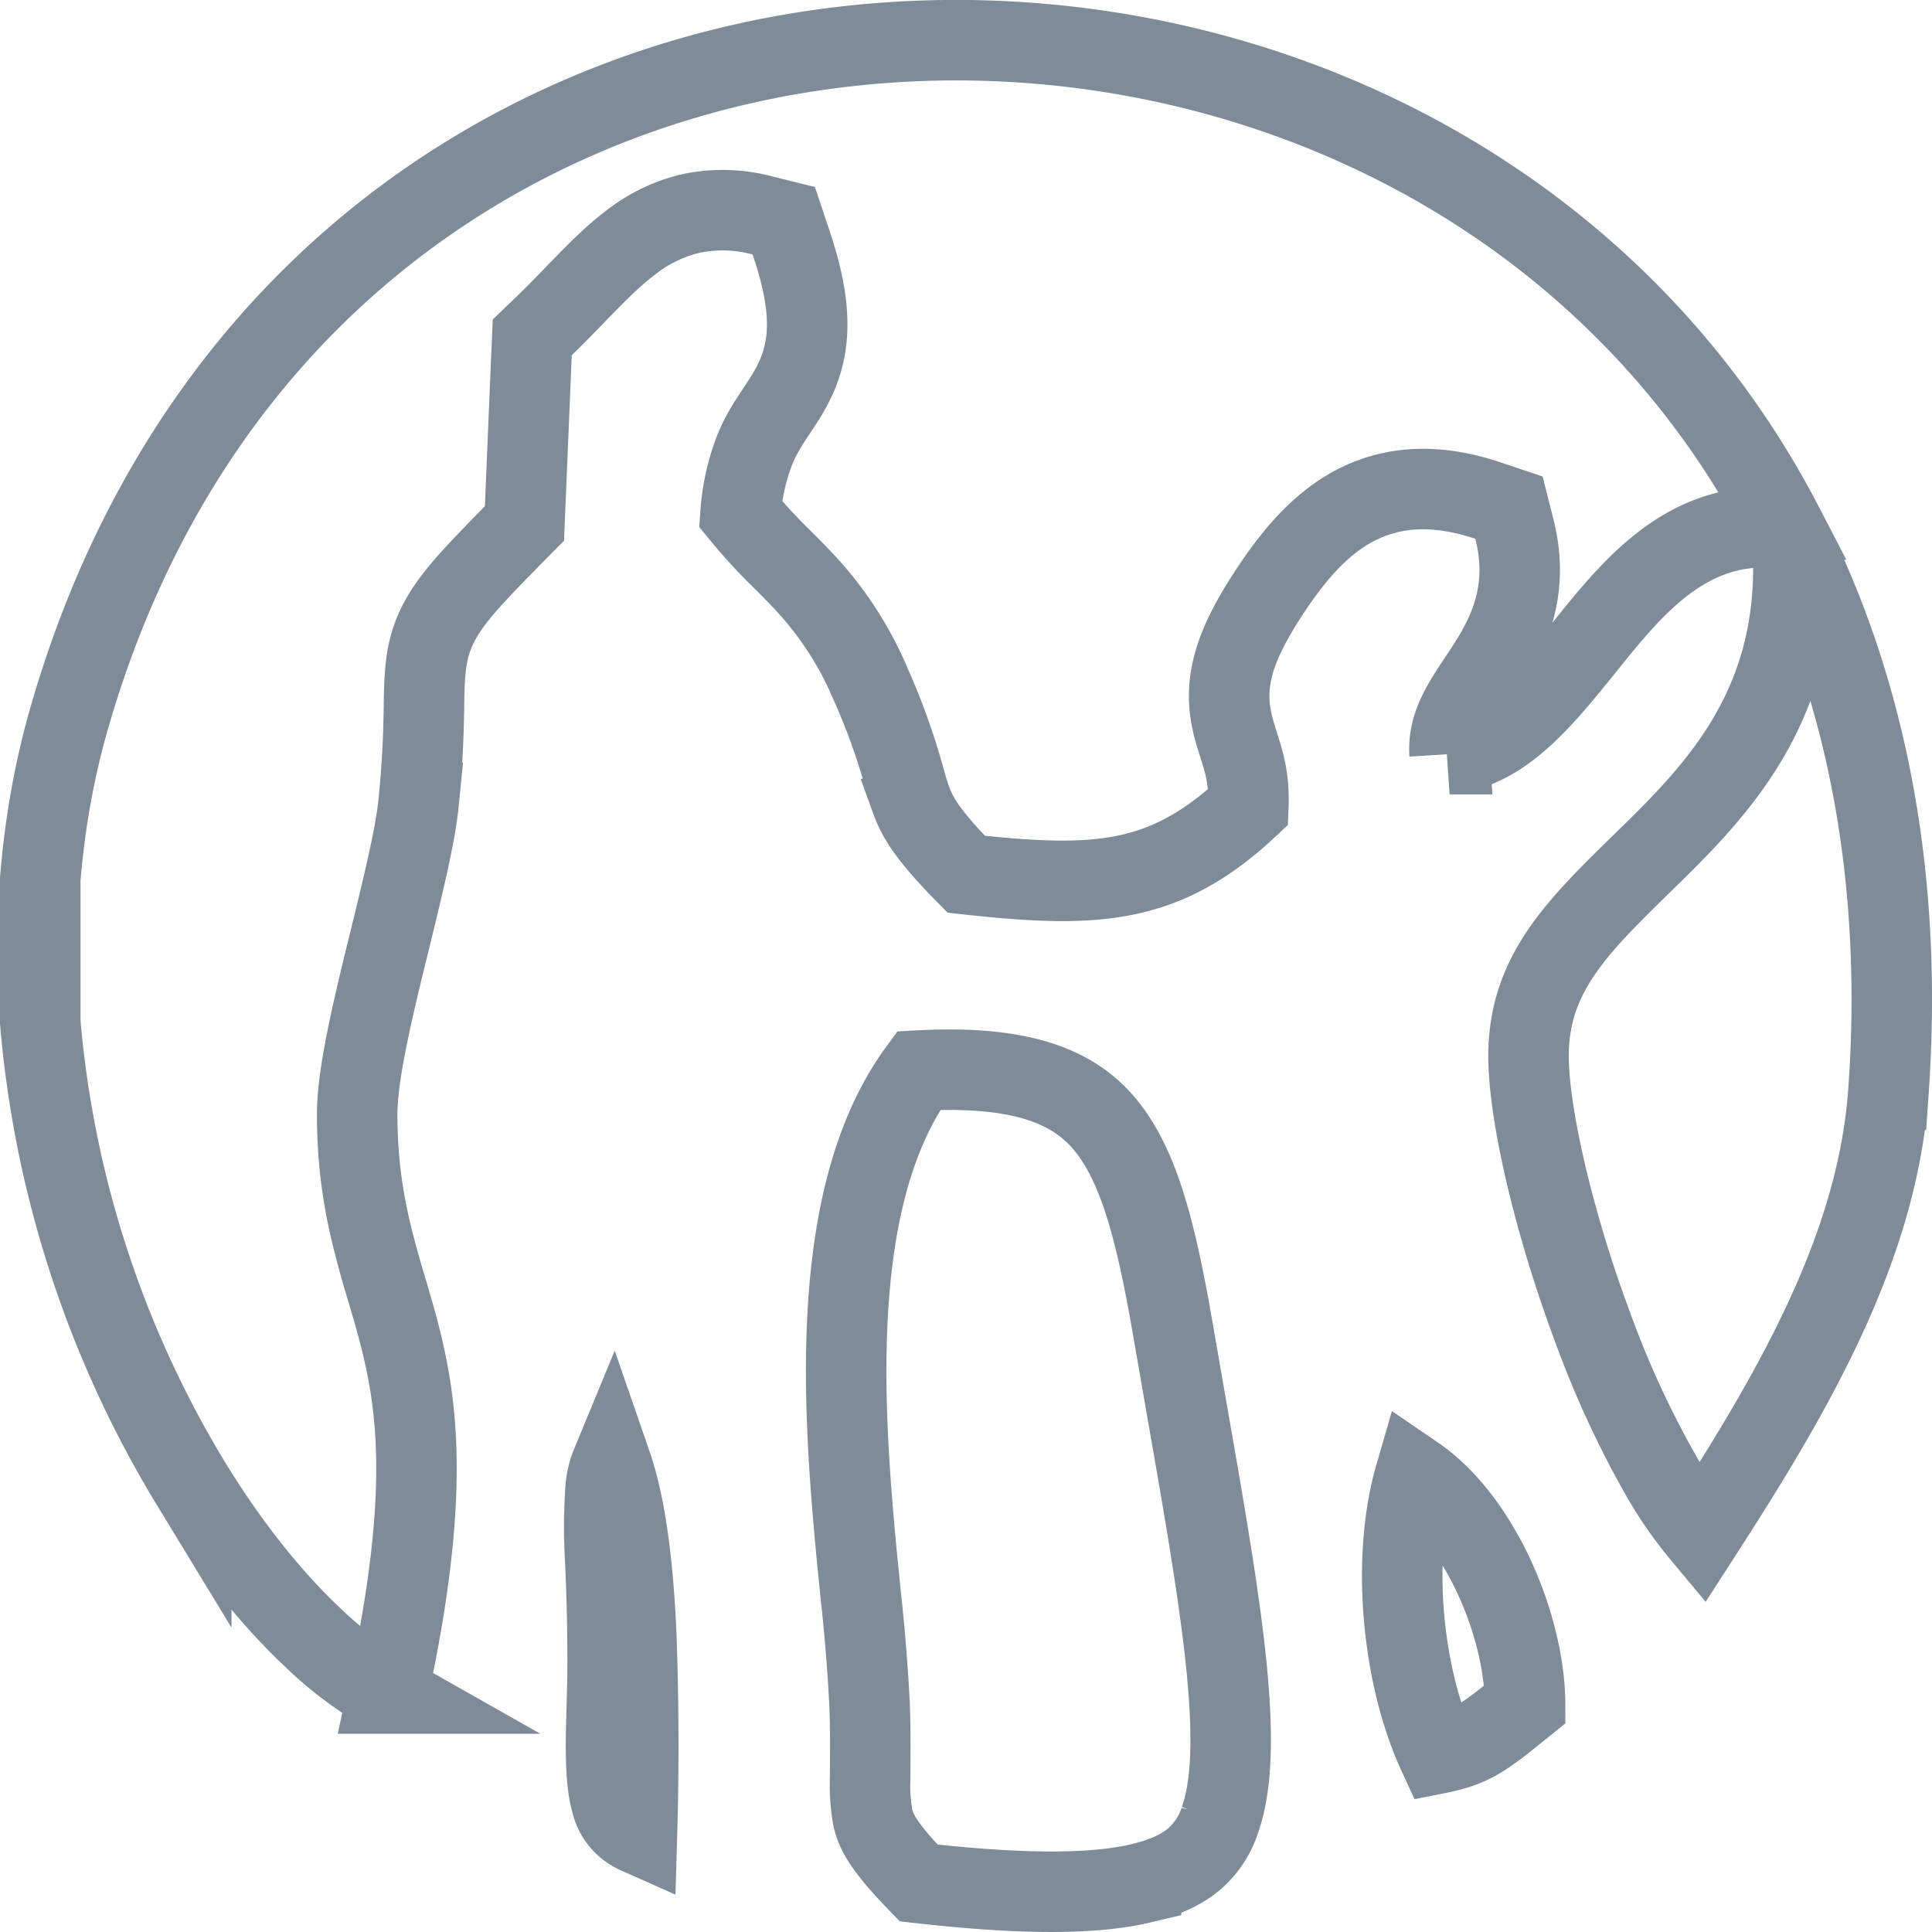 <svg xmlns="http://www.w3.org/2000/svg" width="24" height="24" fill="none" viewBox="0 0 24 24">
  <path stroke="#7E8C9A" d="M5.2 9.973c-.04.406-.193 1.026-.358 1.704l-.047.19c-.089.364-.177.734-.243 1.067-.065.327-.115.65-.115.911 0 .684.102 1.211.23 1.691.05.192.1.361.15.525.078.267.153.52.218.826.18.843.254 1.982-.219 4.151a4.583 4.583 0 0 1-.924-.69c-.515-.483-1.038-1.133-1.516-1.912A13.189 13.189 0 0 1 .5 12.696v-1.774C.555 10.25.67 9.58.86 8.92 2.747 2.359 8.64-.24 13.964.678c3.358.579 6.477 2.557 8.184 5.843l-.415.037c-.557.05-.988.34-1.332.665-.267.253-.518.565-.746.85l-.168.206c-.49.598-.911 1.012-1.48 1.089a.94.94 0 0 1 .033-.311c.05-.178.146-.34.29-.557l.045-.069c.274-.41.659-.986.437-1.86l-.067-.265-.259-.087c-.627-.21-1.18-.193-1.672.071-.46.248-.797.679-1.089 1.132-.22.344-.36.634-.42.907-.065.292-.032.525.023.73.02.074.042.142.063.208.068.216.13.411.116.757-.54.507-1.02.744-1.53.848-.54.11-1.15.079-1.974-.012-.495-.501-.612-.721-.688-.931a4.1 4.1 0 0 1-.073-.239 8.326 8.326 0 0 0-.435-1.21v-.001a4.31 4.31 0 0 0-.862-1.299c-.08-.084-.155-.16-.23-.234a6.71 6.71 0 0 1-.516-.562 2.71 2.71 0 0 1 .186-.82c.077-.18.159-.305.257-.452l.068-.103c.128-.197.271-.444.308-.798.035-.339-.03-.723-.195-1.209l-.087-.26-.266-.066a1.91 1.91 0 0 0-.892-.023 1.92 1.92 0 0 0-.718.341c-.2.148-.385.328-.557.504a32.28 32.28 0 0 0-.156.16c-.125.129-.25.258-.39.393l-.145.139-.009.2-.088 2.113c-.333.337-.58.588-.754.791-.203.239-.347.455-.422.725-.063.23-.068.474-.072.721v.046c-.006.28-.013.647-.067 1.187Zm18.26 3.564c-.13 1.955-1.186 3.758-2.323 5.519a4.998 4.998 0 0 1-.499-.718 12.05 12.05 0 0 1-.852-1.846c-.512-1.37-.819-2.764-.797-3.446.028-.97.616-1.545 1.416-2.328l.106-.103c.825-.81 1.767-1.805 1.767-3.559V6.78c.904 1.857 1.365 4.115 1.183 6.757Z"/>
  <path stroke="#7E8C9A" d="M14.175 23.395c-.593.14-1.473.141-2.763-.004-.43-.443-.528-.631-.569-.81a2.23 2.23 0 0 1-.034-.482l.001-.179c.001-.197.003-.44-.007-.729a23.534 23.534 0 0 0-.113-1.397l-.043-.43c-.067-.7-.13-1.464-.135-2.235-.01-1.48.199-2.872.9-3.83 1.27-.069 1.895.199 2.273.621.442.494.663 1.308.884 2.586l.16.922c.208 1.186.38 2.174.477 3 .123 1.044.109 1.734-.054 2.188a1.074 1.074 0 0 1-.325.484c-.145.12-.35.223-.652.294Zm-6.262-.619a.56.56 0 0 1-.319-.39c-.049-.173-.066-.398-.066-.699 0-.148.005-.304.01-.474v-.005c.004-.167.01-.346.01-.531v-.001a26.968 26.968 0 0 0-.03-1.305 6.828 6.828 0 0 1 .004-.866.986.986 0 0 1 .073-.317c.054.156.103.342.145.556.088.452.138.983.163 1.544a37.67 37.67 0 0 1 .01 2.488Zm11.032-1.606-.031.025c-.267.216-.416.337-.58.427-.12.066-.255.118-.473.161-.23-.5-.384-1.147-.429-1.816-.04-.599.012-1.171.147-1.636.343.234.658.62.907 1.104.3.585.458 1.23.459 1.735Z"/>
</svg>
